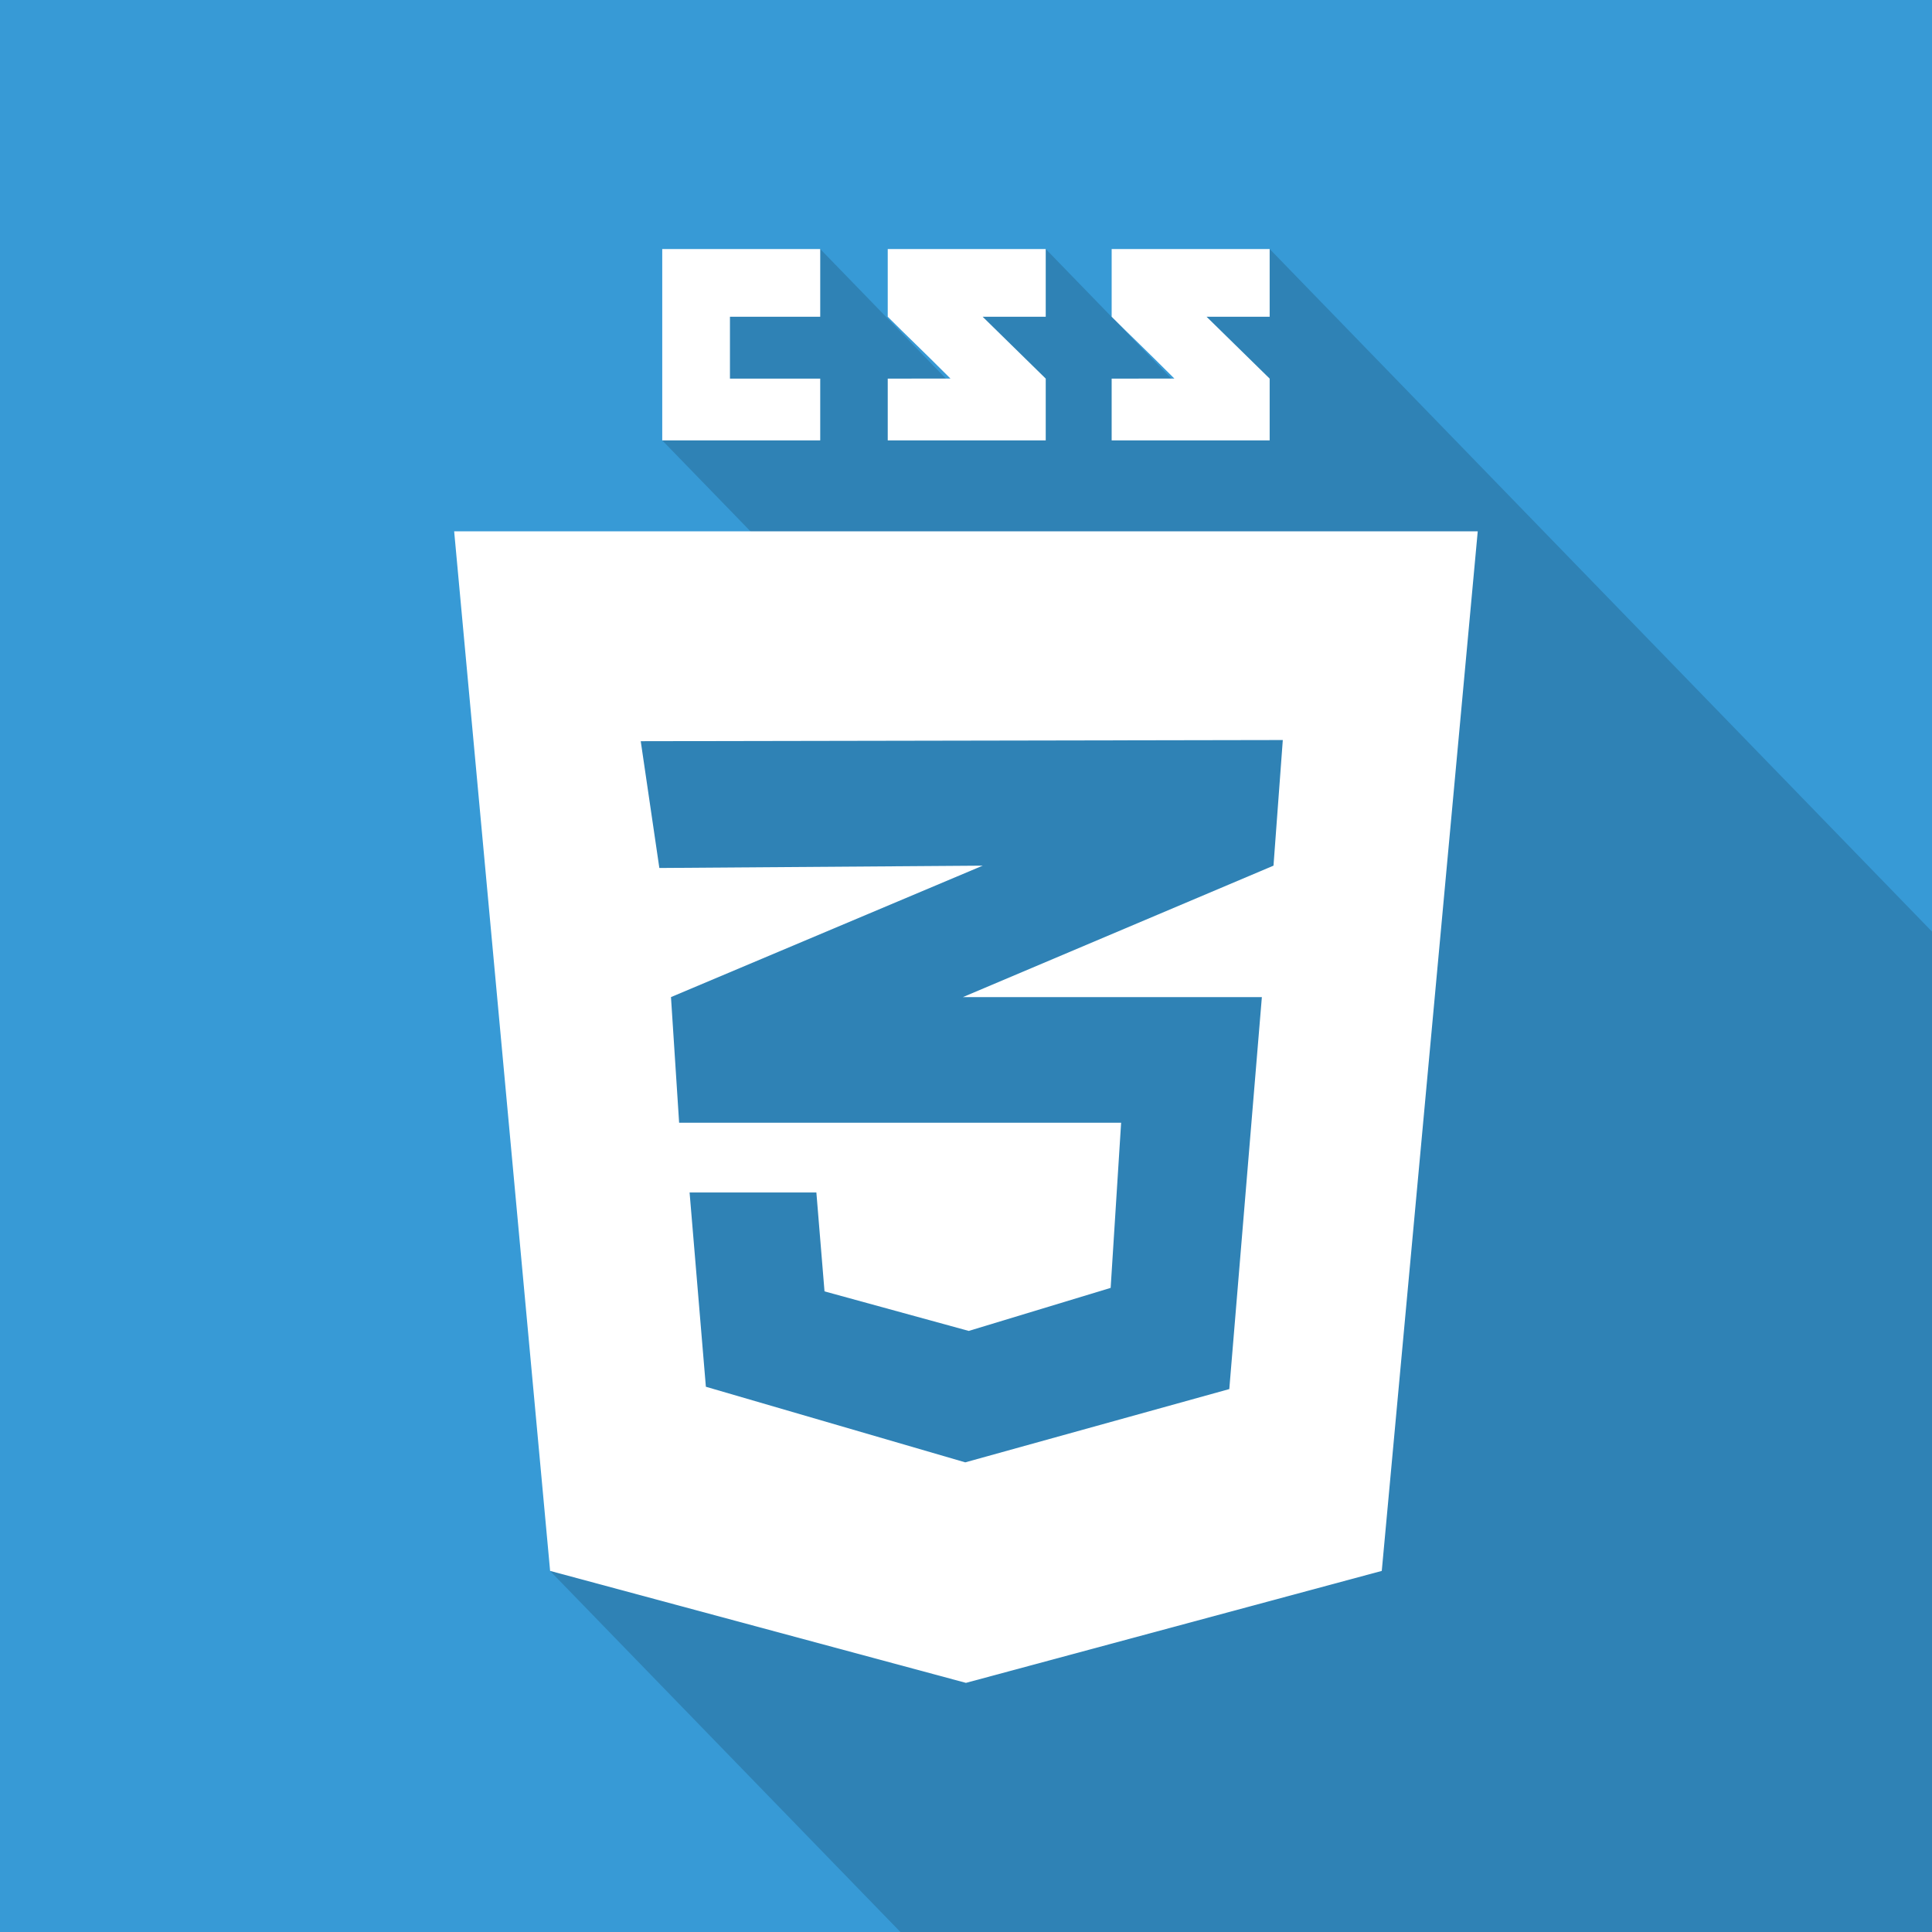 <?xml version="1.0" encoding="utf-8"?>
<!-- Generator: Adobe Illustrator 16.0.0, SVG Export Plug-In . SVG Version: 6.00 Build 0)  -->
<!DOCTYPE svg PUBLIC "-//W3C//DTD SVG 1.1//EN" "http://www.w3.org/Graphics/SVG/1.1/DTD/svg11.dtd">
<svg version="1.1"
	 id="Layer_1" xmlns:dc="http://purl.org/dc/elements/1.1/" xmlns:inkscape="http://www.inkscape.org/namespaces/inkscape" xmlns:cc="http://creativecommons.org/ns#" xmlns:sodipodi="http://sodipodi.sourceforge.net/DTD/sodipodi-0.dtd" xmlns:svg="http://www.w3.org/2000/svg" xmlns:rdf="http://www.w3.org/1999/02/22-rdf-syntax-ns#"
	 xmlns="http://www.w3.org/2000/svg" xmlns:xlink="http://www.w3.org/1999/xlink" x="0px" y="0px" width="512px" height="512px"
	 viewBox="0 0 512 512" enable-background="new 0 0 512 512" xml:space="preserve">
<rect x="0" y="0" width="512" height="512" fill="#333333" stroke="none"/>
<g id="g3021">
</g>
<path id="rect2989" fill="#379AD6" d="M512,512c0,0-487.59,0-512,0V0h512V512z"/>
<polygon fill="#2F82B5" points="238.612,511.997 145.794,416.339 162.678,183.07 238.143,181.267 175.51,116.716 189.5,80.75 
	217.378,66 254.892,104.663 254.893,73.167 277.143,66 319.48,109.634 318.203,83.836 336.49,66 512,246.882 512,512 "/>
<g id="g3015" transform="matrix(1.233,0,0,1.233,-59.661,-59.661)">
	<polygon id="polygon3962" fill="#FFFFFF" points="146,162.589 166.624,386.023 255.999,410.089 345.373,386.023 365.999,162.589 	
		"/>
	<polygon id="polygon3968" fill="#FFFFFF" points="255.998,180.686 255.998,390.896 256.2,390.95 328.527,371.474 345.221,180.686 	
		"/>
	<path id="path4016" fill="#FFFFFF" d="M190.723,143.041h33.955v-13.28h-19.402v-13.299h19.402V101.91h-33.955V143.041z
		 M239.189,116.463c4.543,4.543,6.912,6.717,13.483,13.288c-3.84,0-13.483,0.014-13.483,0.013v13.277h33.958v-13.28l-13.564-13.299
		h13.564V101.91h-33.958C239.189,101.91,239.189,109.214,239.189,116.463z M321.277,101.91h-33.96c0,0,0,7.304,0,14.553
		c4.543,4.543,6.913,6.717,13.484,13.288c-3.838,0-13.484,0.014-13.484,0.013v13.277h33.96v-13.28l-13.564-13.299h13.564V101.91z"/>
	<path id="path4169" fill="#2F82B5" d="M186.102,207.694l4,27.25l69.5-0.5l-67,28.25l1.75,27h95l-2.251,35.5l-30.5,9.25l-31-8.5
		l-1.75-21.25h-27.25l3.5,41.75l55.75,16.25l56.75-15.75l7-84.249h-64.25l66.75-28.25l2-27L186.102,207.694z"/>
</g>
<g id="Layer_1_1_">
</g>
<path fill="#2F82B5" d="M241.982,91.358"/>
</svg>
